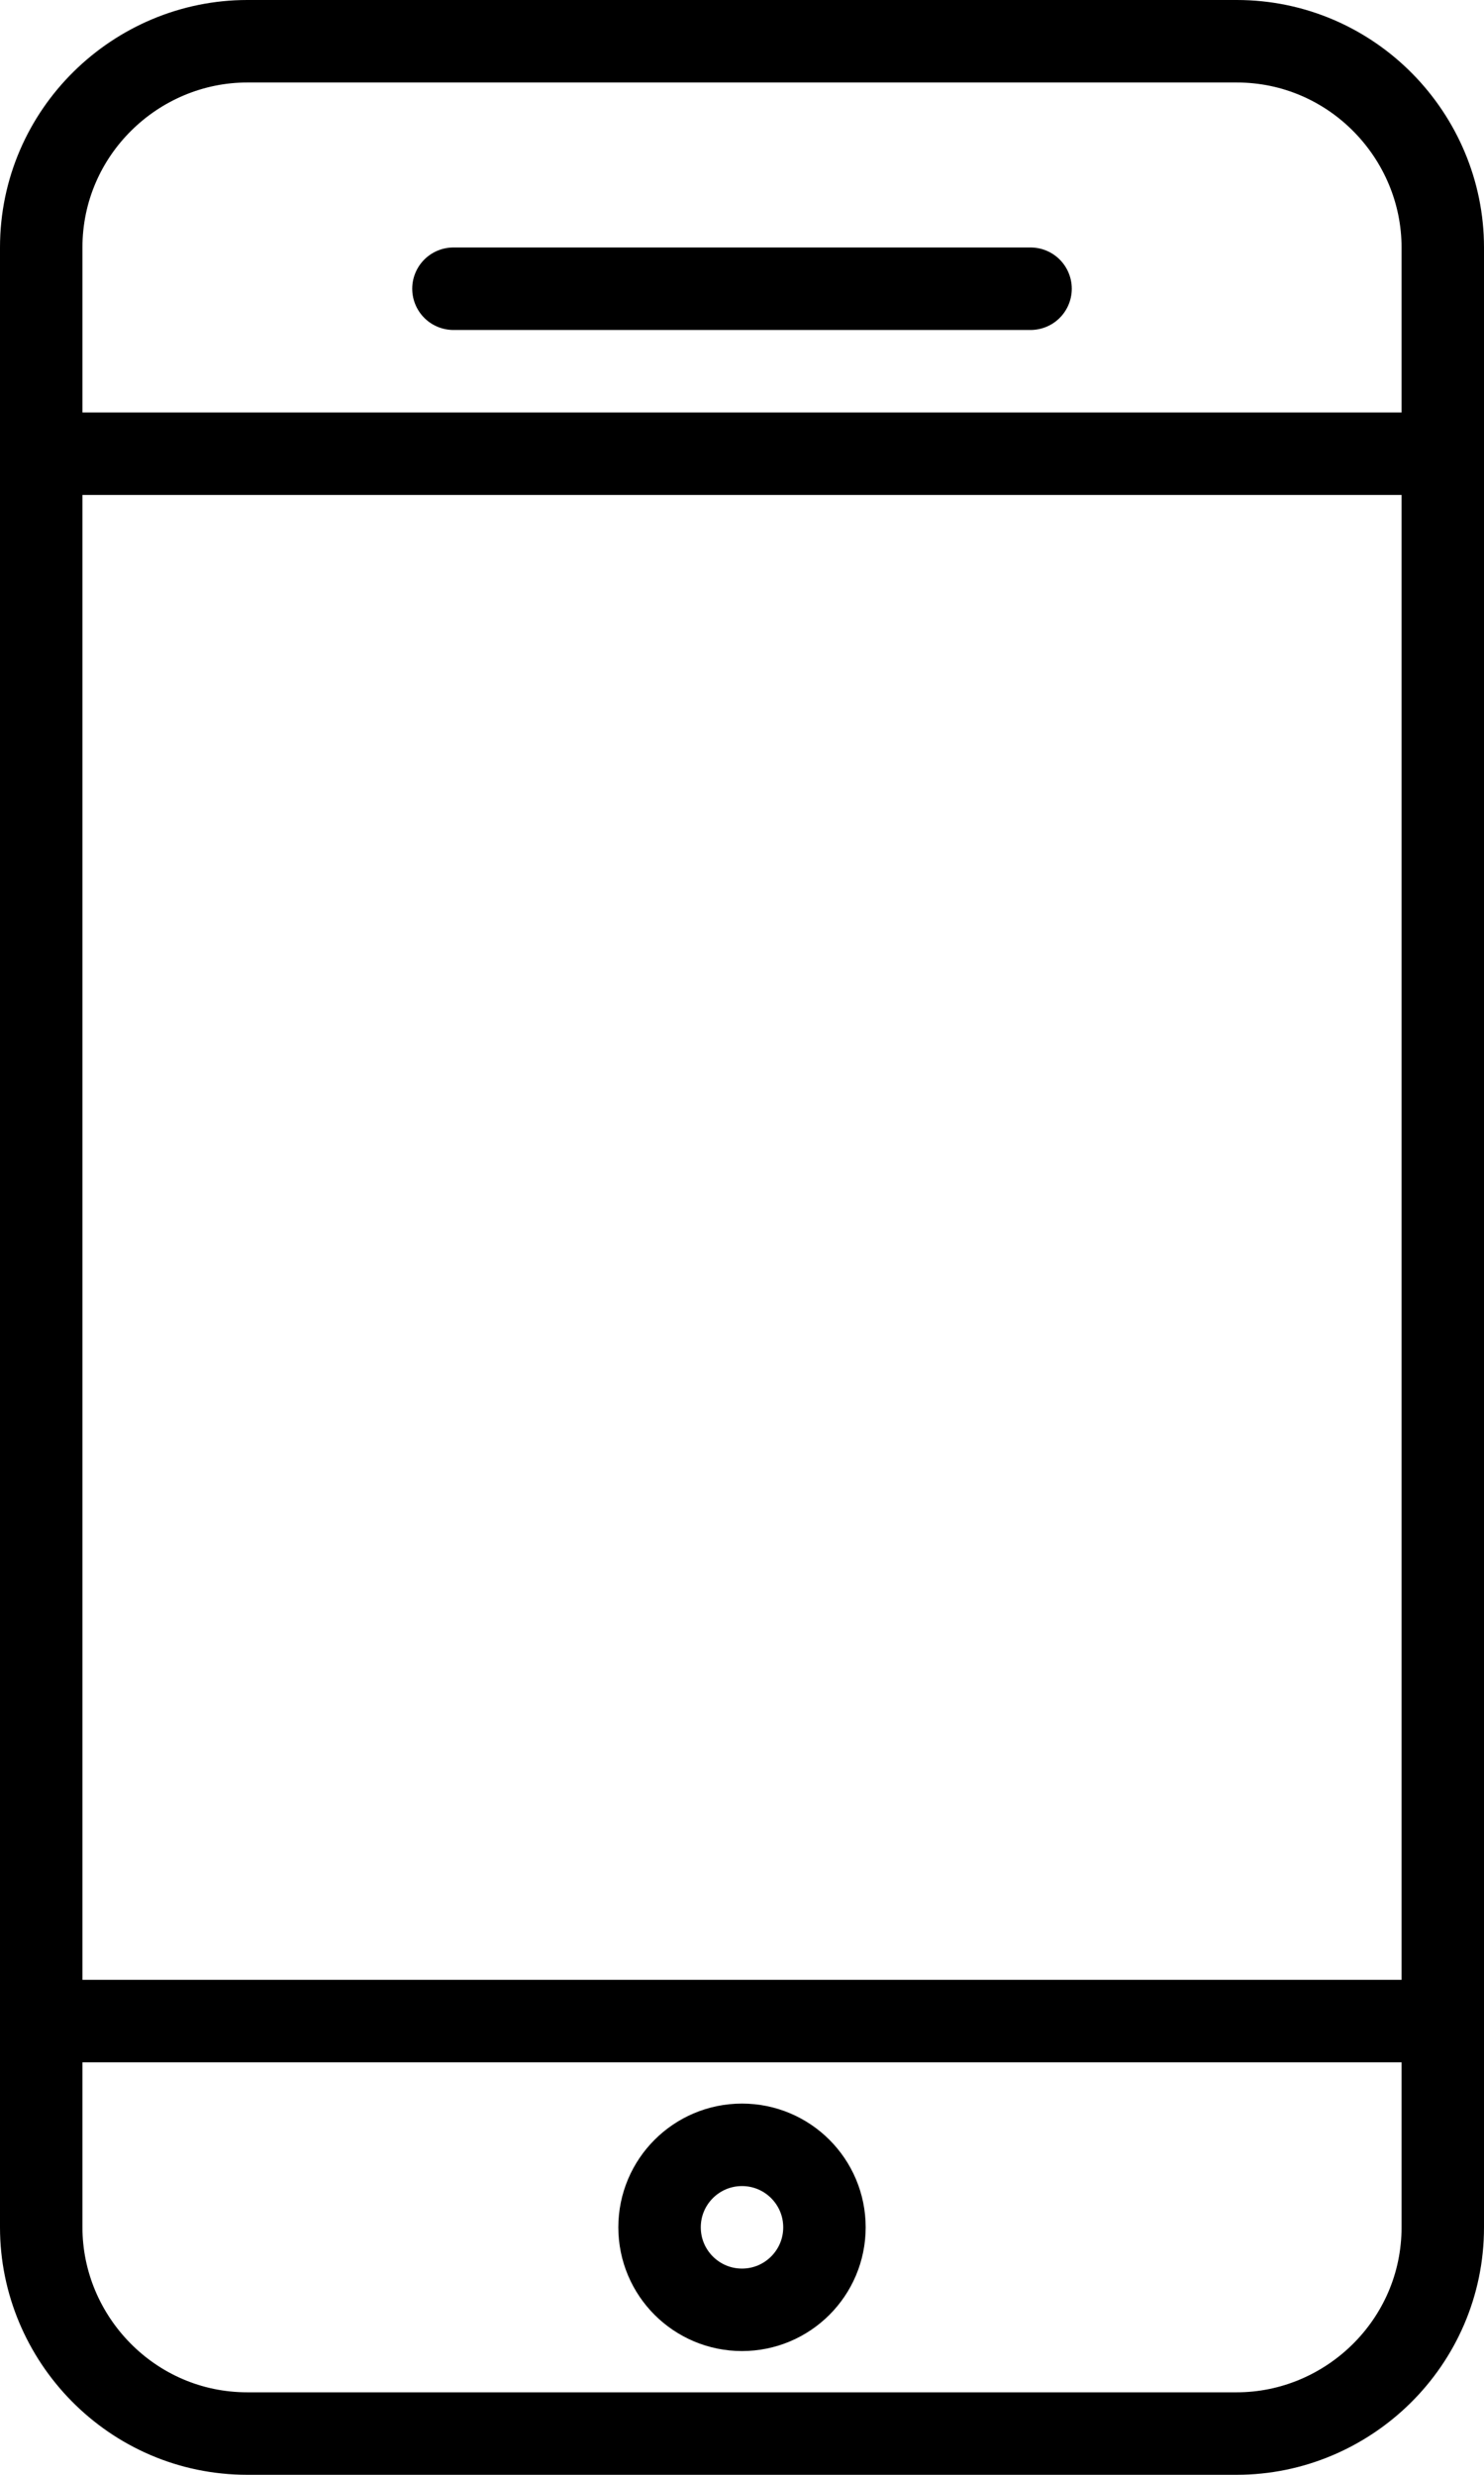 <?xml version="1.0" encoding="utf-8"?>
<!-- Generator: Adobe Illustrator 21.0.1, SVG Export Plug-In . SVG Version: 6.00 Build 0)  -->
<svg version="1.1" id="icons" xmlns="http://www.w3.org/2000/svg" xmlns:xlink="http://www.w3.org/1999/xlink" x="0px" y="0px"
	 viewBox="0 0 36 60" style="enable-background:new 0 0 36 60;" xml:space="preserve">
<style type="text/css">
	.st0{fill:none;stroke:#000000;stroke-width:2;stroke-linecap:round;stroke-miterlimit:10;}
</style>
<g>
	<path class="st0" d="M35,54c0,2.8-2.3,5-5,5H6c-2.8,0-5-2.3-5-5V6c0-2.8,2.3-5,5-5h24c2.8,0,5,2.3,5,5V54z"/>
	<line class="st0" x1="1" y1="11" x2="35" y2="11"/>
	<line class="st0" x1="1" y1="49" x2="35" y2="49"/>
	<line class="st0" x1="11" y1="7" x2="25" y2="7"/>
	<circle class="st0" cx="18" cy="54" r="2"/>
</g>
</svg>
